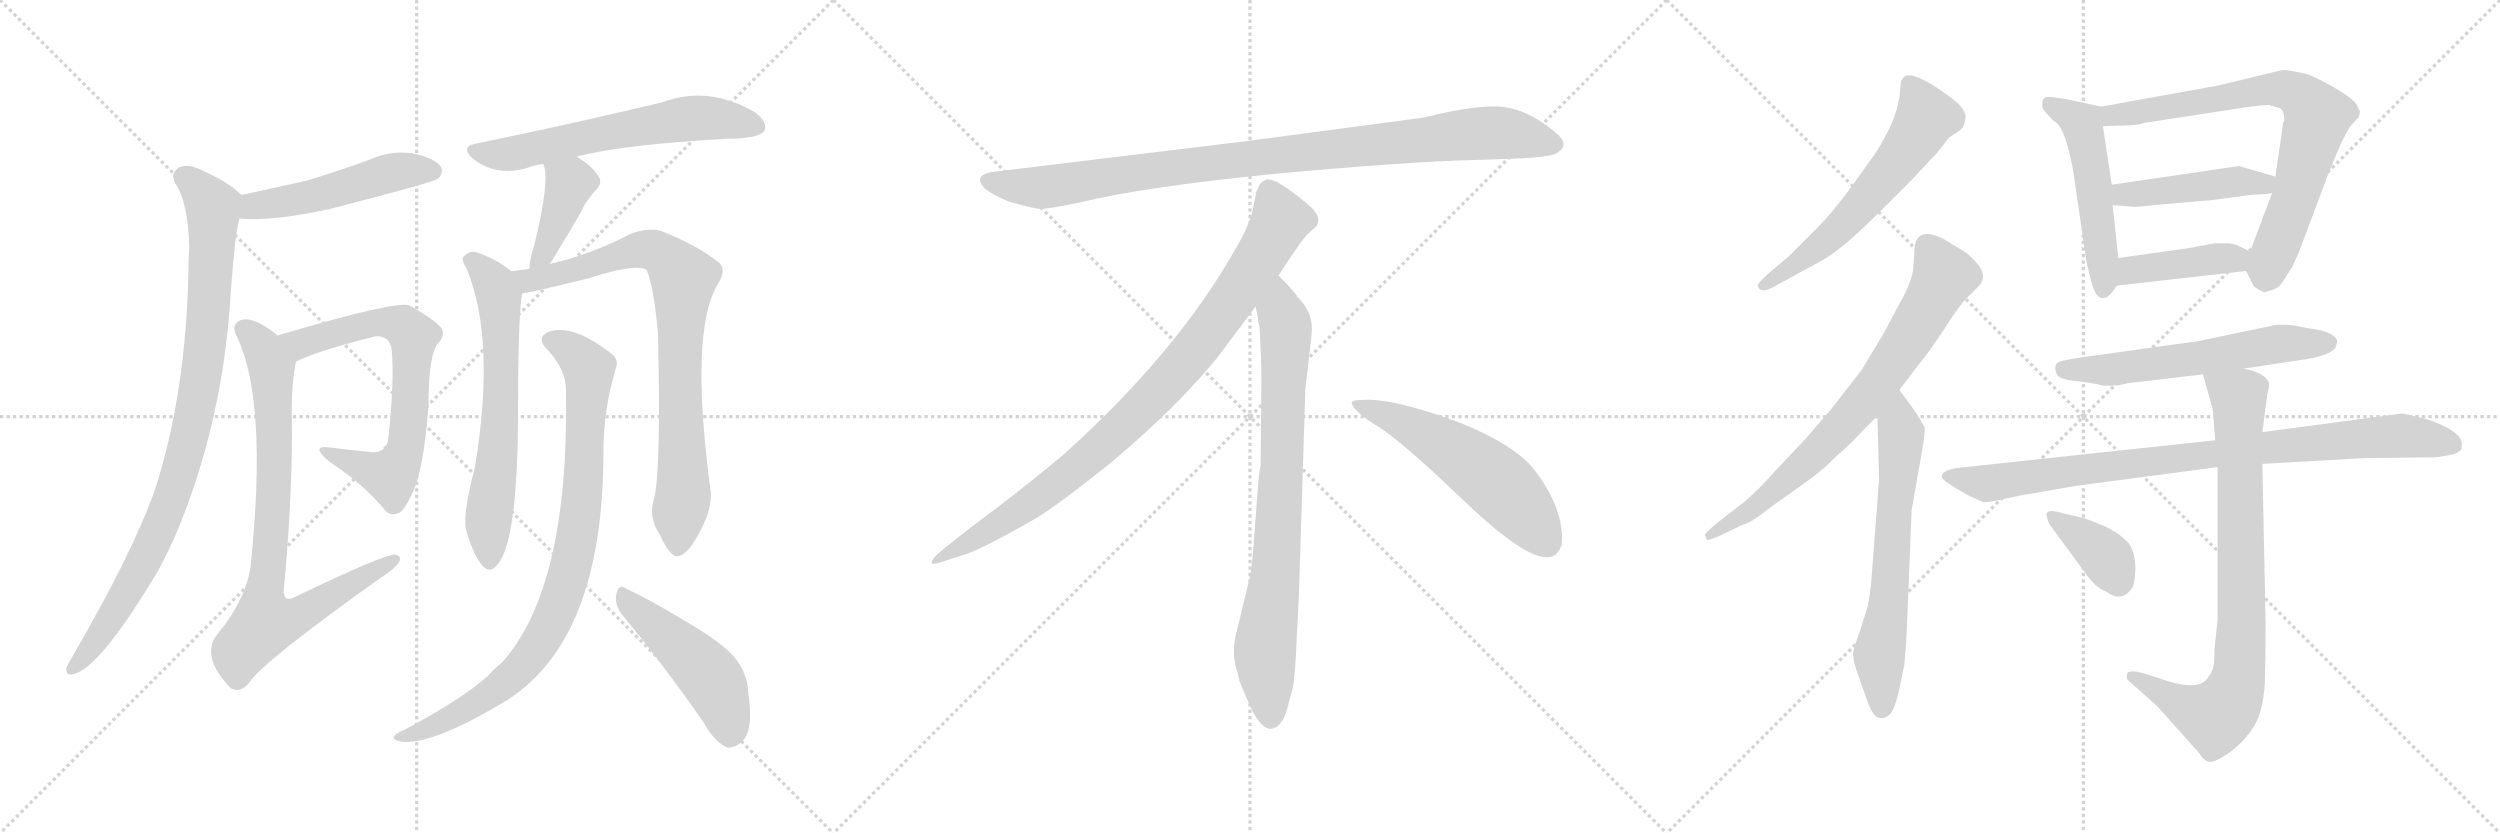 <svg version="1.1" viewBox="0 0 3072 1024" xmlns="http://www.w3.org/2000/svg">
  <g stroke="lightgray" stroke-dasharray="1,1" stroke-width="1" transform="scale(4, 4)">
    <line x1="0" y1="0" x2="256" y2="256"></line>
    <line x1="256" y1="0" x2="0" y2="256"></line>
    <line x1="128" y1="0" x2="128" y2="256"></line>
    <line x1="0" y1="128" x2="256" y2="128"></line>
    <line x1="256" y1="0" x2="512" y2="256"></line>
    <line x1="512" y1="0" x2="256" y2="256"></line>
    <line x1="384" y1="0" x2="384" y2="256"></line>
    <line x1="256" y1="128" x2="512" y2="128"></line>
    <line x1="512" y1="0" x2="768" y2="256"></line>
    <line x1="768" y1="0" x2="512" y2="256"></line>
    <line x1="640" y1="0" x2="640" y2="256"></line>
    <line x1="512" y1="128" x2="768" y2="128"></line>
  </g>
<g transform="scale(1, -1) translate(0, -850)">
   <style type="text/css">
    @keyframes keyframes0 {
      from {
       stroke: black;
       stroke-dashoffset: 496;
       stroke-width: 128;
       }
       62% {
       animation-timing-function: step-end;
       stroke: black;
       stroke-dashoffset: 0;
       stroke-width: 128;
       }
       to {
       stroke: black;
       stroke-width: 1024;
       }
       }
       #make-me-a-hanzi-animation-0 {
         animation: keyframes0 0.654s both;
         animation-delay: 0s;
         animation-timing-function: linear;
       }
    @keyframes keyframes1 {
      from {
       stroke: black;
       stroke-dashoffset: 911;
       stroke-width: 128;
       }
       75% {
       animation-timing-function: step-end;
       stroke: black;
       stroke-dashoffset: 0;
       stroke-width: 128;
       }
       to {
       stroke: black;
       stroke-width: 1024;
       }
       }
       #make-me-a-hanzi-animation-1 {
         animation: keyframes1 0.991s both;
         animation-delay: 0.654s;
         animation-timing-function: linear;
       }
    @keyframes keyframes2 {
      from {
       stroke: black;
       stroke-dashoffset: 694;
       stroke-width: 128;
       }
       69% {
       animation-timing-function: step-end;
       stroke: black;
       stroke-dashoffset: 0;
       stroke-width: 128;
       }
       to {
       stroke: black;
       stroke-width: 1024;
       }
       }
       #make-me-a-hanzi-animation-2 {
         animation: keyframes2 0.815s both;
         animation-delay: 1.645s;
         animation-timing-function: linear;
       }
    @keyframes keyframes3 {
      from {
       stroke: black;
       stroke-dashoffset: 801;
       stroke-width: 128;
       }
       72% {
       animation-timing-function: step-end;
       stroke: black;
       stroke-dashoffset: 0;
       stroke-width: 128;
       }
       to {
       stroke: black;
       stroke-width: 1024;
       }
       }
       #make-me-a-hanzi-animation-3 {
         animation: keyframes3 0.902s both;
         animation-delay: 2.46s;
         animation-timing-function: linear;
       }
    @keyframes keyframes4 {
      from {
       stroke: black;
       stroke-dashoffset: 609;
       stroke-width: 128;
       }
       66% {
       animation-timing-function: step-end;
       stroke: black;
       stroke-dashoffset: 0;
       stroke-width: 128;
       }
       to {
       stroke: black;
       stroke-width: 1024;
       }
       }
       #make-me-a-hanzi-animation-4 {
         animation: keyframes4 0.746s both;
         animation-delay: 3.362s;
         animation-timing-function: linear;
       }
    @keyframes keyframes5 {
      from {
       stroke: black;
       stroke-dashoffset: 400;
       stroke-width: 128;
       }
       57% {
       animation-timing-function: step-end;
       stroke: black;
       stroke-dashoffset: 0;
       stroke-width: 128;
       }
       to {
       stroke: black;
       stroke-width: 1024;
       }
       }
       #make-me-a-hanzi-animation-5 {
         animation: keyframes5 0.576s both;
         animation-delay: 4.107s;
         animation-timing-function: linear;
       }
    @keyframes keyframes6 {
      from {
       stroke: black;
       stroke-dashoffset: 637;
       stroke-width: 128;
       }
       67% {
       animation-timing-function: step-end;
       stroke: black;
       stroke-dashoffset: 0;
       stroke-width: 128;
       }
       to {
       stroke: black;
       stroke-width: 1024;
       }
       }
       #make-me-a-hanzi-animation-6 {
         animation: keyframes6 0.768s both;
         animation-delay: 4.683s;
         animation-timing-function: linear;
       }
    @keyframes keyframes7 {
      from {
       stroke: black;
       stroke-dashoffset: 812;
       stroke-width: 128;
       }
       73% {
       animation-timing-function: step-end;
       stroke: black;
       stroke-dashoffset: 0;
       stroke-width: 128;
       }
       to {
       stroke: black;
       stroke-width: 1024;
       }
       }
       #make-me-a-hanzi-animation-7 {
         animation: keyframes7 0.911s both;
         animation-delay: 5.451s;
         animation-timing-function: linear;
       }
    @keyframes keyframes8 {
      from {
       stroke: black;
       stroke-dashoffset: 871;
       stroke-width: 128;
       }
       74% {
       animation-timing-function: step-end;
       stroke: black;
       stroke-dashoffset: 0;
       stroke-width: 128;
       }
       to {
       stroke: black;
       stroke-width: 1024;
       }
       }
       #make-me-a-hanzi-animation-8 {
         animation: keyframes8 0.959s both;
         animation-delay: 6.362s;
         animation-timing-function: linear;
       }
    @keyframes keyframes9 {
      from {
       stroke: black;
       stroke-dashoffset: 474;
       stroke-width: 128;
       }
       61% {
       animation-timing-function: step-end;
       stroke: black;
       stroke-dashoffset: 0;
       stroke-width: 128;
       }
       to {
       stroke: black;
       stroke-width: 1024;
       }
       }
       #make-me-a-hanzi-animation-9 {
         animation: keyframes9 0.636s both;
         animation-delay: 7.321s;
         animation-timing-function: linear;
       }
    @keyframes keyframes10 {
      from {
       stroke: black;
       stroke-dashoffset: 952;
       stroke-width: 128;
       }
       76% {
       animation-timing-function: step-end;
       stroke: black;
       stroke-dashoffset: 0;
       stroke-width: 128;
       }
       to {
       stroke: black;
       stroke-width: 1024;
       }
       }
       #make-me-a-hanzi-animation-10 {
         animation: keyframes10 1.025s both;
         animation-delay: 7.957s;
         animation-timing-function: linear;
       }
    @keyframes keyframes11 {
      from {
       stroke: black;
       stroke-dashoffset: 897;
       stroke-width: 128;
       }
       74% {
       animation-timing-function: step-end;
       stroke: black;
       stroke-dashoffset: 0;
       stroke-width: 128;
       }
       to {
       stroke: black;
       stroke-width: 1024;
       }
       }
       #make-me-a-hanzi-animation-11 {
         animation: keyframes11 0.98s both;
         animation-delay: 8.981s;
         animation-timing-function: linear;
       }
    @keyframes keyframes12 {
      from {
       stroke: black;
       stroke-dashoffset: 792;
       stroke-width: 128;
       }
       72% {
       animation-timing-function: step-end;
       stroke: black;
       stroke-dashoffset: 0;
       stroke-width: 128;
       }
       to {
       stroke: black;
       stroke-width: 1024;
       }
       }
       #make-me-a-hanzi-animation-12 {
         animation: keyframes12 0.895s both;
         animation-delay: 9.961s;
         animation-timing-function: linear;
       }
    @keyframes keyframes13 {
      from {
       stroke: black;
       stroke-dashoffset: 548;
       stroke-width: 128;
       }
       64% {
       animation-timing-function: step-end;
       stroke: black;
       stroke-dashoffset: 0;
       stroke-width: 128;
       }
       to {
       stroke: black;
       stroke-width: 1024;
       }
       }
       #make-me-a-hanzi-animation-13 {
         animation: keyframes13 0.696s both;
         animation-delay: 10.856s;
         animation-timing-function: linear;
       }
    @keyframes keyframes14 {
      from {
       stroke: black;
       stroke-dashoffset: 594;
       stroke-width: 128;
       }
       66% {
       animation-timing-function: step-end;
       stroke: black;
       stroke-dashoffset: 0;
       stroke-width: 128;
       }
       to {
       stroke: black;
       stroke-width: 1024;
       }
       }
       #make-me-a-hanzi-animation-14 {
         animation: keyframes14 0.733s both;
         animation-delay: 11.552s;
         animation-timing-function: linear;
       }
    @keyframes keyframes15 {
      from {
       stroke: black;
       stroke-dashoffset: 734;
       stroke-width: 128;
       }
       70% {
       animation-timing-function: step-end;
       stroke: black;
       stroke-dashoffset: 0;
       stroke-width: 128;
       }
       to {
       stroke: black;
       stroke-width: 1024;
       }
       }
       #make-me-a-hanzi-animation-15 {
         animation: keyframes15 0.847s both;
         animation-delay: 12.285s;
         animation-timing-function: linear;
       }
    @keyframes keyframes16 {
      from {
       stroke: black;
       stroke-dashoffset: 640;
       stroke-width: 128;
       }
       68% {
       animation-timing-function: step-end;
       stroke: black;
       stroke-dashoffset: 0;
       stroke-width: 128;
       }
       to {
       stroke: black;
       stroke-width: 1024;
       }
       }
       #make-me-a-hanzi-animation-16 {
         animation: keyframes16 0.771s both;
         animation-delay: 13.132s;
         animation-timing-function: linear;
       }
    @keyframes keyframes17 {
      from {
       stroke: black;
       stroke-dashoffset: 509;
       stroke-width: 128;
       }
       62% {
       animation-timing-function: step-end;
       stroke: black;
       stroke-dashoffset: 0;
       stroke-width: 128;
       }
       to {
       stroke: black;
       stroke-width: 1024;
       }
       }
       #make-me-a-hanzi-animation-17 {
         animation: keyframes17 0.664s both;
         animation-delay: 13.903s;
         animation-timing-function: linear;
       }
    @keyframes keyframes18 {
      from {
       stroke: black;
       stroke-dashoffset: 742;
       stroke-width: 128;
       }
       71% {
       animation-timing-function: step-end;
       stroke: black;
       stroke-dashoffset: 0;
       stroke-width: 128;
       }
       to {
       stroke: black;
       stroke-width: 1024;
       }
       }
       #make-me-a-hanzi-animation-18 {
         animation: keyframes18 0.854s both;
         animation-delay: 14.568s;
         animation-timing-function: linear;
       }
    @keyframes keyframes19 {
      from {
       stroke: black;
       stroke-dashoffset: 446;
       stroke-width: 128;
       }
       59% {
       animation-timing-function: step-end;
       stroke: black;
       stroke-dashoffset: 0;
       stroke-width: 128;
       }
       to {
       stroke: black;
       stroke-width: 1024;
       }
       }
       #make-me-a-hanzi-animation-19 {
         animation: keyframes19 0.613s both;
         animation-delay: 15.421s;
         animation-timing-function: linear;
       }
    @keyframes keyframes20 {
      from {
       stroke: black;
       stroke-dashoffset: 413;
       stroke-width: 128;
       }
       57% {
       animation-timing-function: step-end;
       stroke: black;
       stroke-dashoffset: 0;
       stroke-width: 128;
       }
       to {
       stroke: black;
       stroke-width: 1024;
       }
       }
       #make-me-a-hanzi-animation-20 {
         animation: keyframes20 0.586s both;
         animation-delay: 16.034s;
         animation-timing-function: linear;
       }
    @keyframes keyframes21 {
      from {
       stroke: black;
       stroke-dashoffset: 587;
       stroke-width: 128;
       }
       66% {
       animation-timing-function: step-end;
       stroke: black;
       stroke-dashoffset: 0;
       stroke-width: 128;
       }
       to {
       stroke: black;
       stroke-width: 1024;
       }
       }
       #make-me-a-hanzi-animation-21 {
         animation: keyframes21 0.728s both;
         animation-delay: 16.62s;
         animation-timing-function: linear;
       }
    @keyframes keyframes22 {
      from {
       stroke: black;
       stroke-dashoffset: 888;
       stroke-width: 128;
       }
       74% {
       animation-timing-function: step-end;
       stroke: black;
       stroke-dashoffset: 0;
       stroke-width: 128;
       }
       to {
       stroke: black;
       stroke-width: 1024;
       }
       }
       #make-me-a-hanzi-animation-22 {
         animation: keyframes22 0.973s both;
         animation-delay: 17.348s;
         animation-timing-function: linear;
       }
    @keyframes keyframes23 {
      from {
       stroke: black;
       stroke-dashoffset: 816;
       stroke-width: 128;
       }
       73% {
       animation-timing-function: step-end;
       stroke: black;
       stroke-dashoffset: 0;
       stroke-width: 128;
       }
       to {
       stroke: black;
       stroke-width: 1024;
       }
       }
       #make-me-a-hanzi-animation-23 {
         animation: keyframes23 0.914s both;
         animation-delay: 18.321s;
         animation-timing-function: linear;
       }
    @keyframes keyframes24 {
      from {
       stroke: black;
       stroke-dashoffset: 373;
       stroke-width: 128;
       }
       55% {
       animation-timing-function: step-end;
       stroke: black;
       stroke-dashoffset: 0;
       stroke-width: 128;
       }
       to {
       stroke: black;
       stroke-width: 1024;
       }
       }
       #make-me-a-hanzi-animation-24 {
         animation: keyframes24 0.554s both;
         animation-delay: 19.235s;
         animation-timing-function: linear;
       }
</style>
<path d="M 294.5 581.5 Q 330.5 577.5 402.5 592.5 Q 531.5 625.5 538.5 630.5 Q 545.5 637.5 541.5 645.5 Q 534.5 655.5 507.5 661.5 Q 479.5 665.5 453.5 653.5 Q 417.5 640.5 378.5 628.5 Q 339.5 619.5 296.5 610.5 C 267.5 604.5 264.5 583.5 294.5 581.5 Z" fill="lightgray"></path> 
<path d="M 296.5 610.5 Q 280.5 626.5 250.5 639.5 Q 232.5 649.5 220.5 644.5 Q 208.5 637.5 215.5 624.5 Q 231.5 600.5 232.5 545.5 Q 231.5 532.5 231.5 516.5 Q 228.5 366.5 190.5 248.5 Q 162.5 169.5 88.5 42.5 Q 84.5 35.5 81.5 29.5 Q 80.5 19.5 89.5 21.5 Q 122.5 27.5 196.5 152.5 Q 205.5 170.5 214.5 189.5 Q 274.5 330.5 283.5 490.5 Q 289.5 569.5 294.5 581.5 C 299.5 607.5 299.5 607.5 296.5 610.5 Z" fill="lightgray"></path> 
<path d="M 363.5 405.5 Q 388.5 418.5 460.5 436.5 Q 466.5 437.5 470.5 435.5 Q 480.5 432.5 481.5 417.5 Q 484.5 380.5 477.5 314.5 Q 476.5 292.5 455.5 294.5 Q 425.5 297.5 402.5 300.5 Q 389.5 301.5 393.5 294.5 Q 396.5 287.5 419.5 272.5 Q 452.5 248.5 473.5 222.5 Q 480.5 215.5 489.5 219.5 Q 495.5 220.5 505.5 241.5 Q 520.5 269.5 526.5 351.5 Q 526.5 414.5 538.5 428.5 Q 547.5 437.5 542.5 446.5 Q 535.5 456.5 503.5 474.5 Q 488.5 481.5 343.5 438.5 Q 342.5 438.5 341.5 437.5 C 312.5 428.5 336.5 393.5 363.5 405.5 Z" fill="lightgray"></path> 
<path d="M 341.5 437.5 Q 329.5 447.5 317.5 453.5 Q 301.5 460.5 293.5 455.5 Q 283.5 449.5 291.5 435.5 Q 328.5 357.5 308.5 159.5 Q 304.5 116.5 268.5 72.5 Q 244.5 44.5 283.5 4.5 Q 295.5 -2.5 306.5 11.5 Q 322.5 36.5 468.5 140.5 Q 484.5 150.5 490.5 159.5 Q 494.5 166.5 485.5 168.5 Q 470.5 168.5 362.5 116.5 Q 349.5 109.5 348.5 122.5 Q 360.5 249.5 358.5 348.5 Q 358.5 378.5 363.5 405.5 C 365.5 419.5 365.5 419.5 341.5 437.5 Z" fill="lightgray"></path> 
<path d="M 708.5 657.5 Q 765.5 672.5 893.5 679.5 Q 932.5 679.5 939.5 689.5 Q 943.5 699.5 928.5 711.5 Q 871.5 745.5 814.5 724.5 Q 697.5 696.5 584.5 673.5 Q 565.5 669.5 580.5 655.5 Q 610.5 631.5 650.5 644.5 Q 657.5 647.5 667.5 648.5 L 708.5 657.5 Z" fill="lightgray"></path> 
<path d="M 675.5 525.5 Q 681.5 534.5 689.5 548.5 Q 701.5 567.5 714.5 590.5 Q 718.5 600.5 729.5 613.5 Q 742.5 625.5 734.5 634.5 Q 727.5 646.5 708.5 657.5 C 682.5 673.5 657.5 676.5 667.5 648.5 Q 676.5 630.5 656.5 548.5 Q 650.5 530.5 650.5 519.5 C 648.5 489.5 659.5 500.5 675.5 525.5 Z" fill="lightgray"></path> 
<path d="M 628.5 516.5 Q 609.5 532.5 583.5 540.5 Q 576.5 541.5 569.5 534.5 Q 566.5 530.5 573.5 519.5 Q 609.5 432.5 583.5 275.5 Q 568.5 218.5 572.5 199.5 Q 581.5 168.5 591.5 156.5 Q 601.5 143.5 611.5 156.5 Q 635.5 184.5 636.5 332.5 Q 636.5 458.5 641.5 489.5 C 643.5 505.5 643.5 505.5 628.5 516.5 Z" fill="lightgray"></path> 
<path d="M 803.5 236.5 Q 796.5 214.5 810.5 193.5 Q 823.5 165.5 832.5 166.5 Q 845.5 167.5 861.5 199.5 Q 874.5 224.5 873.5 244.5 Q 846.5 443.5 882.5 501.5 Q 892.5 517.5 884.5 526.5 Q 857.5 548.5 811.5 566.5 Q 795.5 570.5 774.5 562.5 Q 740.5 544.5 698.5 531.5 Q 685.5 528.5 675.5 525.5 L 650.5 519.5 Q 638.5 518.5 628.5 516.5 C 598.5 512.5 612.5 483.5 641.5 489.5 Q 647.5 489.5 721.5 507.5 Q 779.5 526.5 794.5 518.5 Q 803.5 497.5 808.5 440.5 Q 812.5 269.5 803.5 236.5 Z" fill="lightgray"></path> 
<path d="M 695.5 370.5 Q 699.5 127.5 616.5 35.5 Q 607.5 28.5 599.5 19.5 Q 568.5 -8.5 497.5 -46.5 Q 487.5 -50.5 484.5 -54.5 Q 480.5 -58.5 493.5 -61.5 Q 532.5 -65.5 624.5 -9.5 Q 741.5 66.5 741.5 294.5 Q 741.5 346.5 756.5 396.5 Q 760.5 406.5 753.5 413.5 Q 705.5 452.5 674.5 442.5 Q 658.5 435.5 671.5 421.5 Q 695.5 396.5 695.5 370.5 Z" fill="lightgray"></path> 
<path d="M 764.5 94.5 Q 810.5 39.5 864.5 -37.5 Q 877.5 -61.5 893.5 -68.5 Q 902.5 -69.5 911.5 -61.5 Q 926.5 -48.5 919.5 -1.5 Q 918.5 23.5 901.5 43.5 Q 885.5 61.5 842.5 86.5 Q 796.5 114.5 769.5 126.5 Q 760.5 133.5 757.5 120.5 Q 754.5 107.5 764.5 94.5 Z" fill="lightgray"></path> 
<path d="M 1749.0 705.5 L 1531.0 676.5 L 1226.0 639.5 Q 1193.0 636.5 1210.0 618.5 Q 1218.0 611.5 1239.0 602.5 Q 1267.0 594.5 1276.0 593.5 Q 1286.0 592.5 1328.0 601.5 Q 1406.0 620.5 1568.0 636.5 Q 1730.0 651.5 1815.0 653.5 Q 1900.0 655.5 1910.0 660.5 Q 1932.0 670.5 1911.0 687.5 Q 1879.0 714.5 1848.0 718.5 Q 1818.0 722.5 1749.0 705.5 Z" fill="lightgray"></path> 
<path d="M 1571.0 511.5 Q 1599.0 554.5 1606.0 561.5 L 1617.0 571.5 Q 1620.0 574.5 1620.0 580.5 Q 1620.0 585.5 1613.0 593.5 Q 1595.0 610.5 1571.0 625.5 Q 1560.0 630.5 1556.0 629.5 L 1551.0 626.5 Q 1549.0 625.5 1547.0 621.5 Q 1545.0 616.5 1544.0 615.5 L 1540.0 595.5 Q 1537.0 576.5 1519.0 545.5 Q 1447.0 417.5 1307.0 291.5 Q 1258.0 250.5 1203.0 209.5 Q 1149.0 168.5 1147.0 163.5 Q 1140.0 153.5 1157.0 159.5 L 1182.0 167.5 Q 1202.0 172.5 1270.0 211.5 Q 1291.0 222.5 1364.0 280.5 Q 1445.0 348.5 1495.0 409.5 L 1543.0 473.5 L 1571.0 511.5 Z" fill="lightgray"></path> 
<path d="M 1596.0 115.5 L 1604.0 371.5 L 1610.0 423.5 Q 1612.0 439.5 1612.0 446.5 Q 1612.0 467.5 1594.0 485.5 Q 1592.0 490.5 1571.0 511.5 C 1550.0 533.5 1538.0 503.5 1543.0 473.5 L 1548.0 445.5 Q 1550.0 404.5 1550.0 383.5 L 1549.0 277.5 Q 1547.0 271.5 1545.0 241.5 L 1541.0 188.5 Q 1539.0 155.5 1535.0 137.5 L 1520.0 75.5 Q 1512.0 47.5 1521.0 22.5 L 1523.0 13.5 Q 1525.0 7.5 1537.0 -19.5 Q 1550.0 -46.5 1562.0 -45.5 Q 1574.0 -44.5 1581.0 -23.5 L 1589.0 6.5 Q 1592.0 29.5 1593.0 57.5 L 1596.0 115.5 Z" fill="lightgray"></path> 
<path d="M 1661.0 354.5 Q 1664.0 343.5 1694.0 325.5 Q 1724.0 306.5 1800.0 233.5 Q 1877.0 160.5 1904.0 165.5 Q 1914.0 166.5 1919.0 180.5 Q 1923.0 224.5 1884.0 274.5 Q 1859.0 304.5 1794.0 330.5 Q 1711.0 361.5 1673.0 358.5 Q 1660.0 358.5 1661.0 354.5 Z" fill="lightgray"></path> 
<path d="M 2351.0 631.0 L 2381.0 663.0 L 2395.0 681.0 L 2410.0 691.0 Q 2413.0 694.0 2415.0 703.0 Q 2417.0 711.0 2407.0 722.0 Q 2396.0 732.0 2374.0 746.0 Q 2351.0 760.0 2342.0 757.0 Q 2338.0 755.0 2336.0 750.0 L 2334.0 731.0 Q 2330.0 701.0 2304.0 661.0 L 2271.0 615.0 Q 2249.0 586.0 2235.0 572.0 L 2198.0 535.0 L 2172.0 513.0 Q 2160.0 502.0 2160.0 499.0 Q 2163.0 487.0 2184.0 500.0 L 2237.0 529.0 Q 2261.0 541.0 2309.0 589.0 L 2351.0 631.0 Z" fill="lightgray"></path> 
<path d="M 2095.0 193.0 L 2097.0 187.0 Q 2099.0 185.0 2116.0 193.0 L 2141.0 205.0 Q 2153.0 208.0 2176.0 227.0 L 2217.0 256.0 Q 2241.0 273.0 2256.0 289.0 Q 2277.0 307.0 2286.0 318.0 L 2307.0 339.0 L 2334.0 371.0 L 2360.0 405.0 Q 2368.0 414.0 2388.0 444.0 Q 2407.0 474.0 2416.0 483.0 L 2431.0 498.0 Q 2442.0 509.0 2432.0 523.0 Q 2422.0 536.0 2412.0 542.0 L 2387.0 557.0 Q 2358.0 571.0 2353.0 549.0 L 2351.0 521.0 Q 2350.0 507.0 2339.0 486.0 L 2315.0 441.0 L 2288.0 396.0 L 2250.0 347.0 L 2218.0 310.0 L 2181.0 271.0 Q 2162.0 249.0 2143.0 233.0 L 2112.0 209.0 Q 2095.0 195.0 2095.0 193.0 Z" fill="lightgray"></path> 
<path d="M 2307.0 339.0 L 2309.0 261.0 L 2300.0 143.0 Q 2298.0 118.0 2295.0 105.0 L 2285.0 73.0 Q 2277.0 52.0 2277.0 46.0 Q 2277.0 40.0 2281.0 27.0 L 2293.0 -7.0 Q 2301.0 -32.0 2310.0 -32.0 Q 2315.0 -34.0 2322.0 -28.0 Q 2328.0 -22.0 2333.0 -1.0 L 2340.0 33.0 Q 2343.0 64.0 2344.0 98.0 L 2349.0 223.0 L 2362.0 297.0 Q 2366.0 321.0 2365.0 325.0 L 2355.0 342.0 L 2334.0 371.0 C 2316.0 395.0 2306.0 369.0 2307.0 339.0 Z" fill="lightgray"></path> 
<path d="M 2510.0 717.0 Q 2511.0 714.0 2524.0 701.0 Q 2538.0 695.0 2548.0 637.0 L 2563.0 534.0 Q 2563.0 531.0 2566.0 519.0 L 2570.0 503.0 Q 2575.0 485.0 2582.0 484.0 Q 2583.0 483.0 2585.0 484.0 Q 2591.0 483.0 2601.0 499.0 L 2603.0 533.0 L 2596.0 598.0 L 2595.0 623.0 L 2584.0 695.0 C 2580.0 719.0 2584.0 719.0 2582.0 719.0 L 2540.0 728.0 Q 2522.0 731.0 2517.0 731.0 Q 2511.0 731.0 2510.0 726.0 Q 2509.0 720.0 2510.0 717.0 Z" fill="lightgray"></path> 
<path d="M 2760.0 517.0 L 2769.0 499.0 Q 2771.0 496.0 2782.0 491.0 Q 2784.0 491.0 2793.0 494.0 Q 2802.0 497.0 2807.0 507.0 L 2816.0 521.0 Q 2821.0 530.0 2829.0 551.0 L 2862.0 639.0 Q 2882.0 689.0 2890.0 697.0 Q 2897.0 705.0 2898.0 705.0 L 2900.0 713.0 L 2895.0 723.0 Q 2888.0 731.0 2869.0 742.0 Q 2850.0 753.0 2835.0 759.0 Q 2812.0 764.0 2806.0 764.0 Q 2799.0 763.0 2776.0 757.0 L 2726.0 745.0 L 2582.0 719.0 C 2552.0 714.0 2554.0 694.0 2584.0 695.0 L 2617.0 696.0 Q 2631.0 697.0 2635.0 699.0 L 2752.0 717.0 Q 2778.0 721.0 2788.0 721.0 L 2802.0 717.0 Q 2807.0 713.0 2807.0 702.0 Q 2805.0 699.0 2805.0 695.0 L 2796.0 633.0 L 2792.0 613.0 L 2765.0 541.0 C 2758.0 522.0 2758.0 522.0 2760.0 517.0 Z" fill="lightgray"></path> 
<path d="M 2796.0 633.0 L 2751.0 646.0 L 2595.0 623.0 C 2565.0 619.0 2566.0 600.0 2596.0 598.0 L 2620.0 596.0 Q 2622.0 595.0 2647.0 598.0 L 2717.0 604.0 L 2770.0 611.0 Q 2786.0 611.0 2792.0 613.0 C 2821.0 619.0 2825.0 625.0 2796.0 633.0 Z" fill="lightgray"></path> 
<path d="M 2601.0 499.0 L 2760.0 517.0 C 2790.0 520.0 2792.0 528.0 2765.0 541.0 L 2748.0 549.0 Q 2742.0 551.0 2737.0 551.0 L 2721.0 551.0 L 2689.0 545.0 L 2603.0 533.0 C 2573.0 529.0 2571.0 496.0 2601.0 499.0 Z" fill="lightgray"></path> 
<path d="M 2585.0 376.0 Q 2606.0 376.0 2614.0 379.0 L 2707.0 390.0 L 2757.0 397.0 L 2823.0 407.0 Q 2862.0 412.0 2870.0 423.0 L 2872.0 431.0 Q 2869.0 443.0 2834.0 447.0 Q 2817.0 451.0 2808.0 451.0 L 2798.0 451.0 L 2702.0 431.0 L 2559.0 411.0 Q 2529.0 407.0 2527.0 403.0 Q 2524.0 398.0 2527.0 391.0 Q 2529.0 384.0 2549.0 382.0 Q 2569.0 380.0 2585.0 376.0 Z" fill="lightgray"></path> 
<path d="M 2722.0 309.0 L 2405.0 275.0 Q 2386.0 272.0 2386.0 264.0 Q 2387.0 260.0 2402.0 251.0 L 2419.0 241.0 L 2437.0 233.0 Q 2441.0 232.0 2463.0 237.0 Q 2485.0 242.0 2494.0 243.0 L 2551.0 253.0 L 2725.0 276.0 L 2780.0 280.0 L 2904.0 287.0 L 2985.0 288.0 Q 2991.0 287.0 3011.0 291.0 Q 3023.0 294.0 3025.0 299.0 L 3025.0 305.0 Q 3025.0 314.0 3008.0 324.0 Q 2991.0 333.0 2974.0 337.0 L 2952.0 342.0 L 2780.0 319.0 L 2722.0 309.0 Z" fill="lightgray"></path> 
<path d="M 2707.0 390.0 L 2719.0 347.0 L 2722.0 309.0 L 2725.0 276.0 L 2725.0 89.0 L 2721.0 51.0 Q 2722.0 27.0 2714.0 19.0 Q 2704.0 -2.0 2652.0 17.0 L 2633.0 23.0 Q 2617.0 27.0 2614.0 23.0 Q 2613.0 19.0 2614.0 15.0 L 2651.0 -18.0 L 2702.0 -75.0 Q 2710.0 -88.0 2718.0 -86.0 Q 2725.0 -85.0 2742.0 -73.0 Q 2758.0 -61.0 2770.0 -42.0 Q 2781.0 -23.0 2783.0 10.0 Q 2784.0 43.0 2784.0 83.0 L 2780.0 280.0 L 2780.0 319.0 L 2786.0 365.0 Q 2789.0 376.0 2788.0 380.0 Q 2783.0 392.0 2757.0 397.0 C 2728.0 405.0 2700.0 413.0 2707.0 390.0 Z" fill="lightgray"></path> 
<path d="M 2519.0 205.0 L 2563.0 145.0 Q 2575.0 128.0 2588.0 123.0 Q 2606.0 110.0 2618.0 125.0 Q 2623.0 129.0 2624.0 150.0 Q 2624.0 171.0 2616.0 182.0 Q 2607.0 193.0 2587.0 203.0 Q 2566.0 212.0 2558.0 214.0 L 2536.0 219.0 Q 2516.0 225.0 2515.0 219.0 Q 2514.0 218.0 2516.0 212.0 Q 2518.0 206.0 2519.0 205.0 Z" fill="lightgray"></path> 
      <clipPath id="make-me-a-hanzi-clip-0">
      <path d="M 294.5 581.5 Q 330.5 577.5 402.5 592.5 Q 531.5 625.5 538.5 630.5 Q 545.5 637.5 541.5 645.5 Q 534.5 655.5 507.5 661.5 Q 479.5 665.5 453.5 653.5 Q 417.5 640.5 378.5 628.5 Q 339.5 619.5 296.5 610.5 C 267.5 604.5 264.5 583.5 294.5 581.5 Z" fill="lightgray"></path>
      </clipPath>
      <path clip-path="url(#make-me-a-hanzi-clip-0)" d="M 300.5 588.5 L 321.5 598.5 L 388.5 609.5 L 488.5 639.5 L 532.5 639.5 " fill="none" id="make-me-a-hanzi-animation-0" stroke-dasharray="368 736" stroke-linecap="round"></path>

      <clipPath id="make-me-a-hanzi-clip-1">
      <path d="M 296.5 610.5 Q 280.5 626.5 250.5 639.5 Q 232.5 649.5 220.5 644.5 Q 208.5 637.5 215.5 624.5 Q 231.5 600.5 232.5 545.5 Q 231.5 532.5 231.5 516.5 Q 228.5 366.5 190.5 248.5 Q 162.5 169.5 88.5 42.5 Q 84.5 35.5 81.5 29.5 Q 80.5 19.5 89.5 21.5 Q 122.5 27.5 196.5 152.5 Q 205.5 170.5 214.5 189.5 Q 274.5 330.5 283.5 490.5 Q 289.5 569.5 294.5 581.5 C 299.5 607.5 299.5 607.5 296.5 610.5 Z" fill="lightgray"></path>
      </clipPath>
      <path clip-path="url(#make-me-a-hanzi-clip-1)" d="M 225.5 632.5 L 247.5 614.5 L 262.5 587.5 L 250.5 407.5 L 237.5 333.5 L 218.5 260.5 L 173.5 151.5 L 130.5 79.5 L 90.5 30.5 " fill="none" id="make-me-a-hanzi-animation-1" stroke-dasharray="783 1566" stroke-linecap="round"></path>

      <clipPath id="make-me-a-hanzi-clip-2">
      <path d="M 363.5 405.5 Q 388.5 418.5 460.5 436.5 Q 466.5 437.5 470.5 435.5 Q 480.5 432.5 481.5 417.5 Q 484.5 380.5 477.5 314.5 Q 476.5 292.5 455.5 294.5 Q 425.5 297.5 402.5 300.5 Q 389.5 301.5 393.5 294.5 Q 396.5 287.5 419.5 272.5 Q 452.5 248.5 473.5 222.5 Q 480.5 215.5 489.5 219.5 Q 495.5 220.5 505.5 241.5 Q 520.5 269.5 526.5 351.5 Q 526.5 414.5 538.5 428.5 Q 547.5 437.5 542.5 446.5 Q 535.5 456.5 503.5 474.5 Q 488.5 481.5 343.5 438.5 Q 342.5 438.5 341.5 437.5 C 312.5 428.5 336.5 393.5 363.5 405.5 Z" fill="lightgray"></path>
      </clipPath>
      <path clip-path="url(#make-me-a-hanzi-clip-2)" d="M 345.5 432.5 L 357.5 437.5 L 370.5 427.5 L 472.5 454.5 L 497.5 448.5 L 507.5 436.5 L 501.5 321.5 L 488.5 275.5 L 479.5 265.5 L 399.5 294.5 " fill="none" id="make-me-a-hanzi-animation-2" stroke-dasharray="566 1132" stroke-linecap="round"></path>

      <clipPath id="make-me-a-hanzi-clip-3">
      <path d="M 341.5 437.5 Q 329.5 447.5 317.5 453.5 Q 301.5 460.5 293.5 455.5 Q 283.5 449.5 291.5 435.5 Q 328.5 357.5 308.5 159.5 Q 304.5 116.5 268.5 72.5 Q 244.5 44.5 283.5 4.5 Q 295.5 -2.5 306.5 11.5 Q 322.5 36.5 468.5 140.5 Q 484.5 150.5 490.5 159.5 Q 494.5 166.5 485.5 168.5 Q 470.5 168.5 362.5 116.5 Q 349.5 109.5 348.5 122.5 Q 360.5 249.5 358.5 348.5 Q 358.5 378.5 363.5 405.5 C 365.5 419.5 365.5 419.5 341.5 437.5 Z" fill="lightgray"></path>
      </clipPath>
      <path clip-path="url(#make-me-a-hanzi-clip-3)" d="M 300.5 444.5 L 324.5 418.5 L 334.5 387.5 L 337.5 258.5 L 325.5 91.5 L 330.5 86.5 L 370.5 94.5 L 484.5 161.5 " fill="none" id="make-me-a-hanzi-animation-3" stroke-dasharray="673 1346" stroke-linecap="round"></path>

      <clipPath id="make-me-a-hanzi-clip-4">
      <path d="M 708.5 657.5 Q 765.5 672.5 893.5 679.5 Q 932.5 679.5 939.5 689.5 Q 943.5 699.5 928.5 711.5 Q 871.5 745.5 814.5 724.5 Q 697.5 696.5 584.5 673.5 Q 565.5 669.5 580.5 655.5 Q 610.5 631.5 650.5 644.5 Q 657.5 647.5 667.5 648.5 L 708.5 657.5 Z" fill="lightgray"></path>
      </clipPath>
      <path clip-path="url(#make-me-a-hanzi-clip-4)" d="M 582.5 664.5 L 605.5 659.5 L 637.5 662.5 L 851.5 704.5 L 930.5 694.5 " fill="none" id="make-me-a-hanzi-animation-4" stroke-dasharray="481 962" stroke-linecap="round"></path>

      <clipPath id="make-me-a-hanzi-clip-5">
      <path d="M 675.5 525.5 Q 681.5 534.5 689.5 548.5 Q 701.5 567.5 714.5 590.5 Q 718.5 600.5 729.5 613.5 Q 742.5 625.5 734.5 634.5 Q 727.5 646.5 708.5 657.5 C 682.5 673.5 657.5 676.5 667.5 648.5 Q 676.5 630.5 656.5 548.5 Q 650.5 530.5 650.5 519.5 C 648.5 489.5 659.5 500.5 675.5 525.5 Z" fill="lightgray"></path>
      </clipPath>
      <path clip-path="url(#make-me-a-hanzi-clip-5)" d="M 674.5 647.5 L 700.5 624.5 L 673.5 549.5 L 655.5 525.5 " fill="none" id="make-me-a-hanzi-animation-5" stroke-dasharray="272 544" stroke-linecap="round"></path>

      <clipPath id="make-me-a-hanzi-clip-6">
      <path d="M 628.5 516.5 Q 609.5 532.5 583.5 540.5 Q 576.5 541.5 569.5 534.5 Q 566.5 530.5 573.5 519.5 Q 609.5 432.5 583.5 275.5 Q 568.5 218.5 572.5 199.5 Q 581.5 168.5 591.5 156.5 Q 601.5 143.5 611.5 156.5 Q 635.5 184.5 636.5 332.5 Q 636.5 458.5 641.5 489.5 C 643.5 505.5 643.5 505.5 628.5 516.5 Z" fill="lightgray"></path>
      </clipPath>
      <path clip-path="url(#make-me-a-hanzi-clip-6)" d="M 580.5 529.5 L 601.5 508.5 L 613.5 480.5 L 616.5 368.5 L 599.5 206.5 L 601.5 160.5 " fill="none" id="make-me-a-hanzi-animation-6" stroke-dasharray="509 1018" stroke-linecap="round"></path>

      <clipPath id="make-me-a-hanzi-clip-7">
      <path d="M 803.5 236.5 Q 796.5 214.5 810.5 193.5 Q 823.5 165.5 832.5 166.5 Q 845.5 167.5 861.5 199.5 Q 874.5 224.5 873.5 244.5 Q 846.5 443.5 882.5 501.5 Q 892.5 517.5 884.5 526.5 Q 857.5 548.5 811.5 566.5 Q 795.5 570.5 774.5 562.5 Q 740.5 544.5 698.5 531.5 Q 685.5 528.5 675.5 525.5 L 650.5 519.5 Q 638.5 518.5 628.5 516.5 C 598.5 512.5 612.5 483.5 641.5 489.5 Q 647.5 489.5 721.5 507.5 Q 779.5 526.5 794.5 518.5 Q 803.5 497.5 808.5 440.5 Q 812.5 269.5 803.5 236.5 Z" fill="lightgray"></path>
      </clipPath>
      <path clip-path="url(#make-me-a-hanzi-clip-7)" d="M 634.5 511.5 L 655.5 505.5 L 797.5 543.5 L 821.5 531.5 L 838.5 509.5 L 834.5 380.5 L 840.5 250.5 L 833.5 177.5 " fill="none" id="make-me-a-hanzi-animation-7" stroke-dasharray="684 1368" stroke-linecap="round"></path>

      <clipPath id="make-me-a-hanzi-clip-8">
      <path d="M 695.5 370.5 Q 699.5 127.5 616.5 35.5 Q 607.5 28.5 599.5 19.5 Q 568.5 -8.5 497.5 -46.5 Q 487.5 -50.5 484.5 -54.5 Q 480.5 -58.5 493.5 -61.5 Q 532.5 -65.5 624.5 -9.5 Q 741.5 66.5 741.5 294.5 Q 741.5 346.5 756.5 396.5 Q 760.5 406.5 753.5 413.5 Q 705.5 452.5 674.5 442.5 Q 658.5 435.5 671.5 421.5 Q 695.5 396.5 695.5 370.5 Z" fill="lightgray"></path>
      </clipPath>
      <path clip-path="url(#make-me-a-hanzi-clip-8)" d="M 676.5 431.5 L 698.5 422.5 L 723.5 396.5 L 712.5 206.5 L 689.5 113.5 L 652.5 44.5 L 606.5 -1.5 L 541.5 -38.5 L 492.5 -53.5 " fill="none" id="make-me-a-hanzi-animation-8" stroke-dasharray="743 1486" stroke-linecap="round"></path>

      <clipPath id="make-me-a-hanzi-clip-9">
      <path d="M 764.5 94.5 Q 810.5 39.5 864.5 -37.5 Q 877.5 -61.5 893.5 -68.5 Q 902.5 -69.5 911.5 -61.5 Q 926.5 -48.5 919.5 -1.5 Q 918.5 23.5 901.5 43.5 Q 885.5 61.5 842.5 86.5 Q 796.5 114.5 769.5 126.5 Q 760.5 133.5 757.5 120.5 Q 754.5 107.5 764.5 94.5 Z" fill="lightgray"></path>
      </clipPath>
      <path clip-path="url(#make-me-a-hanzi-clip-9)" d="M 768.5 114.5 L 874.5 15.5 L 889.5 -15.5 L 895.5 -53.5 " fill="none" id="make-me-a-hanzi-animation-9" stroke-dasharray="346 692" stroke-linecap="round"></path>

      <clipPath id="make-me-a-hanzi-clip-10">
      <path d="M 1749.0 705.5 L 1531.0 676.5 L 1226.0 639.5 Q 1193.0 636.5 1210.0 618.5 Q 1218.0 611.5 1239.0 602.5 Q 1267.0 594.5 1276.0 593.5 Q 1286.0 592.5 1328.0 601.5 Q 1406.0 620.5 1568.0 636.5 Q 1730.0 651.5 1815.0 653.5 Q 1900.0 655.5 1910.0 660.5 Q 1932.0 670.5 1911.0 687.5 Q 1879.0 714.5 1848.0 718.5 Q 1818.0 722.5 1749.0 705.5 Z" fill="lightgray"></path>
      </clipPath>
      <path clip-path="url(#make-me-a-hanzi-clip-10)" d="M 1218.0 628.5 L 1240.0 621.5 L 1297.0 621.5 L 1526.0 654.5 L 1809.0 685.5 L 1848.0 686.5 L 1908.0 674.5 " fill="none" id="make-me-a-hanzi-animation-10" stroke-dasharray="824 1648" stroke-linecap="round"></path>

      <clipPath id="make-me-a-hanzi-clip-11">
      <path d="M 1571.0 511.5 Q 1599.0 554.5 1606.0 561.5 L 1617.0 571.5 Q 1620.0 574.5 1620.0 580.5 Q 1620.0 585.5 1613.0 593.5 Q 1595.0 610.5 1571.0 625.5 Q 1560.0 630.5 1556.0 629.5 L 1551.0 626.5 Q 1549.0 625.5 1547.0 621.5 Q 1545.0 616.5 1544.0 615.5 L 1540.0 595.5 Q 1537.0 576.5 1519.0 545.5 Q 1447.0 417.5 1307.0 291.5 Q 1258.0 250.5 1203.0 209.5 Q 1149.0 168.5 1147.0 163.5 Q 1140.0 153.5 1157.0 159.5 L 1182.0 167.5 Q 1202.0 172.5 1270.0 211.5 Q 1291.0 222.5 1364.0 280.5 Q 1445.0 348.5 1495.0 409.5 L 1543.0 473.5 L 1571.0 511.5 Z" fill="lightgray"></path>
      </clipPath>
      <path clip-path="url(#make-me-a-hanzi-clip-11)" d="M 1561.0 616.5 L 1574.0 579.5 L 1570.0 570.5 L 1524.0 496.5 L 1444.0 391.5 L 1342.0 290.5 L 1287.0 246.5 L 1152.0 162.5 " fill="none" id="make-me-a-hanzi-animation-11" stroke-dasharray="769 1538" stroke-linecap="round"></path>

      <clipPath id="make-me-a-hanzi-clip-12">
      <path d="M 1596.0 115.5 L 1604.0 371.5 L 1610.0 423.5 Q 1612.0 439.5 1612.0 446.5 Q 1612.0 467.5 1594.0 485.5 Q 1592.0 490.5 1571.0 511.5 C 1550.0 533.5 1538.0 503.5 1543.0 473.5 L 1548.0 445.5 Q 1550.0 404.5 1550.0 383.5 L 1549.0 277.5 Q 1547.0 271.5 1545.0 241.5 L 1541.0 188.5 Q 1539.0 155.5 1535.0 137.5 L 1520.0 75.5 Q 1512.0 47.5 1521.0 22.5 L 1523.0 13.5 Q 1525.0 7.5 1537.0 -19.5 Q 1550.0 -46.5 1562.0 -45.5 Q 1574.0 -44.5 1581.0 -23.5 L 1589.0 6.5 Q 1592.0 29.5 1593.0 57.5 L 1596.0 115.5 Z" fill="lightgray"></path>
      </clipPath>
      <path clip-path="url(#make-me-a-hanzi-clip-12)" d="M 1572.0 500.5 L 1573.0 466.5 L 1580.0 448.5 L 1576.0 289.5 L 1568.0 154.5 L 1554.0 45.5 L 1562.0 -32.5 " fill="none" id="make-me-a-hanzi-animation-12" stroke-dasharray="664 1328" stroke-linecap="round"></path>

      <clipPath id="make-me-a-hanzi-clip-13">
      <path d="M 1661.0 354.5 Q 1664.0 343.5 1694.0 325.5 Q 1724.0 306.5 1800.0 233.5 Q 1877.0 160.5 1904.0 165.5 Q 1914.0 166.5 1919.0 180.5 Q 1923.0 224.5 1884.0 274.5 Q 1859.0 304.5 1794.0 330.5 Q 1711.0 361.5 1673.0 358.5 Q 1660.0 358.5 1661.0 354.5 Z" fill="lightgray"></path>
      </clipPath>
      <path clip-path="url(#make-me-a-hanzi-clip-13)" d="M 1668.0 353.5 L 1711.0 337.5 L 1816.0 275.5 L 1864.0 232.5 L 1900.0 184.5 " fill="none" id="make-me-a-hanzi-animation-13" stroke-dasharray="420 840" stroke-linecap="round"></path>

      <clipPath id="make-me-a-hanzi-clip-14">
      <path d="M 2351.0 631.0 L 2381.0 663.0 L 2395.0 681.0 L 2410.0 691.0 Q 2413.0 694.0 2415.0 703.0 Q 2417.0 711.0 2407.0 722.0 Q 2396.0 732.0 2374.0 746.0 Q 2351.0 760.0 2342.0 757.0 Q 2338.0 755.0 2336.0 750.0 L 2334.0 731.0 Q 2330.0 701.0 2304.0 661.0 L 2271.0 615.0 Q 2249.0 586.0 2235.0 572.0 L 2198.0 535.0 L 2172.0 513.0 Q 2160.0 502.0 2160.0 499.0 Q 2163.0 487.0 2184.0 500.0 L 2237.0 529.0 Q 2261.0 541.0 2309.0 589.0 L 2351.0 631.0 Z" fill="lightgray"></path>
      </clipPath>
      <path clip-path="url(#make-me-a-hanzi-clip-14)" d="M 2346.0 748.0 L 2367.0 706.0 L 2344.0 668.0 L 2261.0 570.0 L 2166.0 499.0 " fill="none" id="make-me-a-hanzi-animation-14" stroke-dasharray="466 932" stroke-linecap="round"></path>

      <clipPath id="make-me-a-hanzi-clip-15">
      <path d="M 2095.0 193.0 L 2097.0 187.0 Q 2099.0 185.0 2116.0 193.0 L 2141.0 205.0 Q 2153.0 208.0 2176.0 227.0 L 2217.0 256.0 Q 2241.0 273.0 2256.0 289.0 Q 2277.0 307.0 2286.0 318.0 L 2307.0 339.0 L 2334.0 371.0 L 2360.0 405.0 Q 2368.0 414.0 2388.0 444.0 Q 2407.0 474.0 2416.0 483.0 L 2431.0 498.0 Q 2442.0 509.0 2432.0 523.0 Q 2422.0 536.0 2412.0 542.0 L 2387.0 557.0 Q 2358.0 571.0 2353.0 549.0 L 2351.0 521.0 Q 2350.0 507.0 2339.0 486.0 L 2315.0 441.0 L 2288.0 396.0 L 2250.0 347.0 L 2218.0 310.0 L 2181.0 271.0 Q 2162.0 249.0 2143.0 233.0 L 2112.0 209.0 Q 2095.0 195.0 2095.0 193.0 Z" fill="lightgray"></path>
      </clipPath>
      <path clip-path="url(#make-me-a-hanzi-clip-15)" d="M 2368.0 548.0 L 2388.0 509.0 L 2310.0 382.0 L 2212.0 275.0 L 2150.0 222.0 L 2100.0 191.0 " fill="none" id="make-me-a-hanzi-animation-15" stroke-dasharray="606 1212" stroke-linecap="round"></path>

      <clipPath id="make-me-a-hanzi-clip-16">
      <path d="M 2307.0 339.0 L 2309.0 261.0 L 2300.0 143.0 Q 2298.0 118.0 2295.0 105.0 L 2285.0 73.0 Q 2277.0 52.0 2277.0 46.0 Q 2277.0 40.0 2281.0 27.0 L 2293.0 -7.0 Q 2301.0 -32.0 2310.0 -32.0 Q 2315.0 -34.0 2322.0 -28.0 Q 2328.0 -22.0 2333.0 -1.0 L 2340.0 33.0 Q 2343.0 64.0 2344.0 98.0 L 2349.0 223.0 L 2362.0 297.0 Q 2366.0 321.0 2365.0 325.0 L 2355.0 342.0 L 2334.0 371.0 C 2316.0 395.0 2306.0 369.0 2307.0 339.0 Z" fill="lightgray"></path>
      </clipPath>
      <path clip-path="url(#make-me-a-hanzi-clip-16)" d="M 2333.0 363.0 L 2333.0 264.0 L 2322.0 122.0 L 2309.0 41.0 L 2312.0 -19.0 " fill="none" id="make-me-a-hanzi-animation-16" stroke-dasharray="512 1024" stroke-linecap="round"></path>

      <clipPath id="make-me-a-hanzi-clip-17">
      <path d="M 2510.0 717.0 Q 2511.0 714.0 2524.0 701.0 Q 2538.0 695.0 2548.0 637.0 L 2563.0 534.0 Q 2563.0 531.0 2566.0 519.0 L 2570.0 503.0 Q 2575.0 485.0 2582.0 484.0 Q 2583.0 483.0 2585.0 484.0 Q 2591.0 483.0 2601.0 499.0 L 2603.0 533.0 L 2596.0 598.0 L 2595.0 623.0 L 2584.0 695.0 C 2580.0 719.0 2584.0 719.0 2582.0 719.0 L 2540.0 728.0 Q 2522.0 731.0 2517.0 731.0 Q 2511.0 731.0 2510.0 726.0 Q 2509.0 720.0 2510.0 717.0 Z" fill="lightgray"></path>
      </clipPath>
      <path clip-path="url(#make-me-a-hanzi-clip-17)" d="M 2519.0 722.0 L 2558.0 698.0 L 2562.0 684.0 L 2573.0 627.0 L 2584.0 493.0 " fill="none" id="make-me-a-hanzi-animation-17" stroke-dasharray="381 762" stroke-linecap="round"></path>

      <clipPath id="make-me-a-hanzi-clip-18">
      <path d="M 2760.0 517.0 L 2769.0 499.0 Q 2771.0 496.0 2782.0 491.0 Q 2784.0 491.0 2793.0 494.0 Q 2802.0 497.0 2807.0 507.0 L 2816.0 521.0 Q 2821.0 530.0 2829.0 551.0 L 2862.0 639.0 Q 2882.0 689.0 2890.0 697.0 Q 2897.0 705.0 2898.0 705.0 L 2900.0 713.0 L 2895.0 723.0 Q 2888.0 731.0 2869.0 742.0 Q 2850.0 753.0 2835.0 759.0 Q 2812.0 764.0 2806.0 764.0 Q 2799.0 763.0 2776.0 757.0 L 2726.0 745.0 L 2582.0 719.0 C 2552.0 714.0 2554.0 694.0 2584.0 695.0 L 2617.0 696.0 Q 2631.0 697.0 2635.0 699.0 L 2752.0 717.0 Q 2778.0 721.0 2788.0 721.0 L 2802.0 717.0 Q 2807.0 713.0 2807.0 702.0 Q 2805.0 699.0 2805.0 695.0 L 2796.0 633.0 L 2792.0 613.0 L 2765.0 541.0 C 2758.0 522.0 2758.0 522.0 2760.0 517.0 Z" fill="lightgray"></path>
      </clipPath>
      <path clip-path="url(#make-me-a-hanzi-clip-18)" d="M 2589.0 701.0 L 2606.0 710.0 L 2790.0 742.0 L 2829.0 730.0 L 2848.0 707.0 L 2822.0 612.0 L 2783.0 508.0 " fill="none" id="make-me-a-hanzi-animation-18" stroke-dasharray="614 1228" stroke-linecap="round"></path>

      <clipPath id="make-me-a-hanzi-clip-19">
      <path d="M 2796.0 633.0 L 2751.0 646.0 L 2595.0 623.0 C 2565.0 619.0 2566.0 600.0 2596.0 598.0 L 2620.0 596.0 Q 2622.0 595.0 2647.0 598.0 L 2717.0 604.0 L 2770.0 611.0 Q 2786.0 611.0 2792.0 613.0 C 2821.0 619.0 2825.0 625.0 2796.0 633.0 Z" fill="lightgray"></path>
      </clipPath>
      <path clip-path="url(#make-me-a-hanzi-clip-19)" d="M 2603.0 605.0 L 2610.0 611.0 L 2754.0 628.0 L 2781.0 624.0 L 2787.0 630.0 " fill="none" id="make-me-a-hanzi-animation-19" stroke-dasharray="318 636" stroke-linecap="round"></path>

      <clipPath id="make-me-a-hanzi-clip-20">
      <path d="M 2601.0 499.0 L 2760.0 517.0 C 2790.0 520.0 2792.0 528.0 2765.0 541.0 L 2748.0 549.0 Q 2742.0 551.0 2737.0 551.0 L 2721.0 551.0 L 2689.0 545.0 L 2603.0 533.0 C 2573.0 529.0 2571.0 496.0 2601.0 499.0 Z" fill="lightgray"></path>
      </clipPath>
      <path clip-path="url(#make-me-a-hanzi-clip-20)" d="M 2608.0 504.0 L 2627.0 520.0 L 2758.0 536.0 " fill="none" id="make-me-a-hanzi-animation-20" stroke-dasharray="285 570" stroke-linecap="round"></path>

      <clipPath id="make-me-a-hanzi-clip-21">
      <path d="M 2585.0 376.0 Q 2606.0 376.0 2614.0 379.0 L 2707.0 390.0 L 2757.0 397.0 L 2823.0 407.0 Q 2862.0 412.0 2870.0 423.0 L 2872.0 431.0 Q 2869.0 443.0 2834.0 447.0 Q 2817.0 451.0 2808.0 451.0 L 2798.0 451.0 L 2702.0 431.0 L 2559.0 411.0 Q 2529.0 407.0 2527.0 403.0 Q 2524.0 398.0 2527.0 391.0 Q 2529.0 384.0 2549.0 382.0 Q 2569.0 380.0 2585.0 376.0 Z" fill="lightgray"></path>
      </clipPath>
      <path clip-path="url(#make-me-a-hanzi-clip-21)" d="M 2534.0 397.0 L 2593.0 395.0 L 2803.0 428.0 L 2862.0 429.0 " fill="none" id="make-me-a-hanzi-animation-21" stroke-dasharray="459 918" stroke-linecap="round"></path>

      <clipPath id="make-me-a-hanzi-clip-22">
      <path d="M 2722.0 309.0 L 2405.0 275.0 Q 2386.0 272.0 2386.0 264.0 Q 2387.0 260.0 2402.0 251.0 L 2419.0 241.0 L 2437.0 233.0 Q 2441.0 232.0 2463.0 237.0 Q 2485.0 242.0 2494.0 243.0 L 2551.0 253.0 L 2725.0 276.0 L 2780.0 280.0 L 2904.0 287.0 L 2985.0 288.0 Q 2991.0 287.0 3011.0 291.0 Q 3023.0 294.0 3025.0 299.0 L 3025.0 305.0 Q 3025.0 314.0 3008.0 324.0 Q 2991.0 333.0 2974.0 337.0 L 2952.0 342.0 L 2780.0 319.0 L 2722.0 309.0 Z" fill="lightgray"></path>
      </clipPath>
      <path clip-path="url(#make-me-a-hanzi-clip-22)" d="M 2392.0 265.0 L 2441.0 256.0 L 2776.0 300.0 L 2948.0 315.0 L 3018.0 302.0 " fill="none" id="make-me-a-hanzi-animation-22" stroke-dasharray="760 1520" stroke-linecap="round"></path>

      <clipPath id="make-me-a-hanzi-clip-23">
      <path d="M 2707.0 390.0 L 2719.0 347.0 L 2722.0 309.0 L 2725.0 276.0 L 2725.0 89.0 L 2721.0 51.0 Q 2722.0 27.0 2714.0 19.0 Q 2704.0 -2.0 2652.0 17.0 L 2633.0 23.0 Q 2617.0 27.0 2614.0 23.0 Q 2613.0 19.0 2614.0 15.0 L 2651.0 -18.0 L 2702.0 -75.0 Q 2710.0 -88.0 2718.0 -86.0 Q 2725.0 -85.0 2742.0 -73.0 Q 2758.0 -61.0 2770.0 -42.0 Q 2781.0 -23.0 2783.0 10.0 Q 2784.0 43.0 2784.0 83.0 L 2780.0 280.0 L 2780.0 319.0 L 2786.0 365.0 Q 2789.0 376.0 2788.0 380.0 Q 2783.0 392.0 2757.0 397.0 C 2728.0 405.0 2700.0 413.0 2707.0 390.0 Z" fill="lightgray"></path>
      </clipPath>
      <path clip-path="url(#make-me-a-hanzi-clip-23)" d="M 2714.0 384.0 L 2751.0 361.0 L 2751.0 18.0 L 2739.0 -14.0 L 2722.0 -31.0 L 2671.0 -11.0 L 2619.0 19.0 " fill="none" id="make-me-a-hanzi-animation-23" stroke-dasharray="688 1376" stroke-linecap="round"></path>

      <clipPath id="make-me-a-hanzi-clip-24">
      <path d="M 2519.0 205.0 L 2563.0 145.0 Q 2575.0 128.0 2588.0 123.0 Q 2606.0 110.0 2618.0 125.0 Q 2623.0 129.0 2624.0 150.0 Q 2624.0 171.0 2616.0 182.0 Q 2607.0 193.0 2587.0 203.0 Q 2566.0 212.0 2558.0 214.0 L 2536.0 219.0 Q 2516.0 225.0 2515.0 219.0 Q 2514.0 218.0 2516.0 212.0 Q 2518.0 206.0 2519.0 205.0 Z" fill="lightgray"></path>
      </clipPath>
      <path clip-path="url(#make-me-a-hanzi-clip-24)" d="M 2520.0 216.0 L 2579.0 174.0 L 2602.0 136.0 " fill="none" id="make-me-a-hanzi-animation-24" stroke-dasharray="245 490" stroke-linecap="round"></path>

</g>
</svg>
